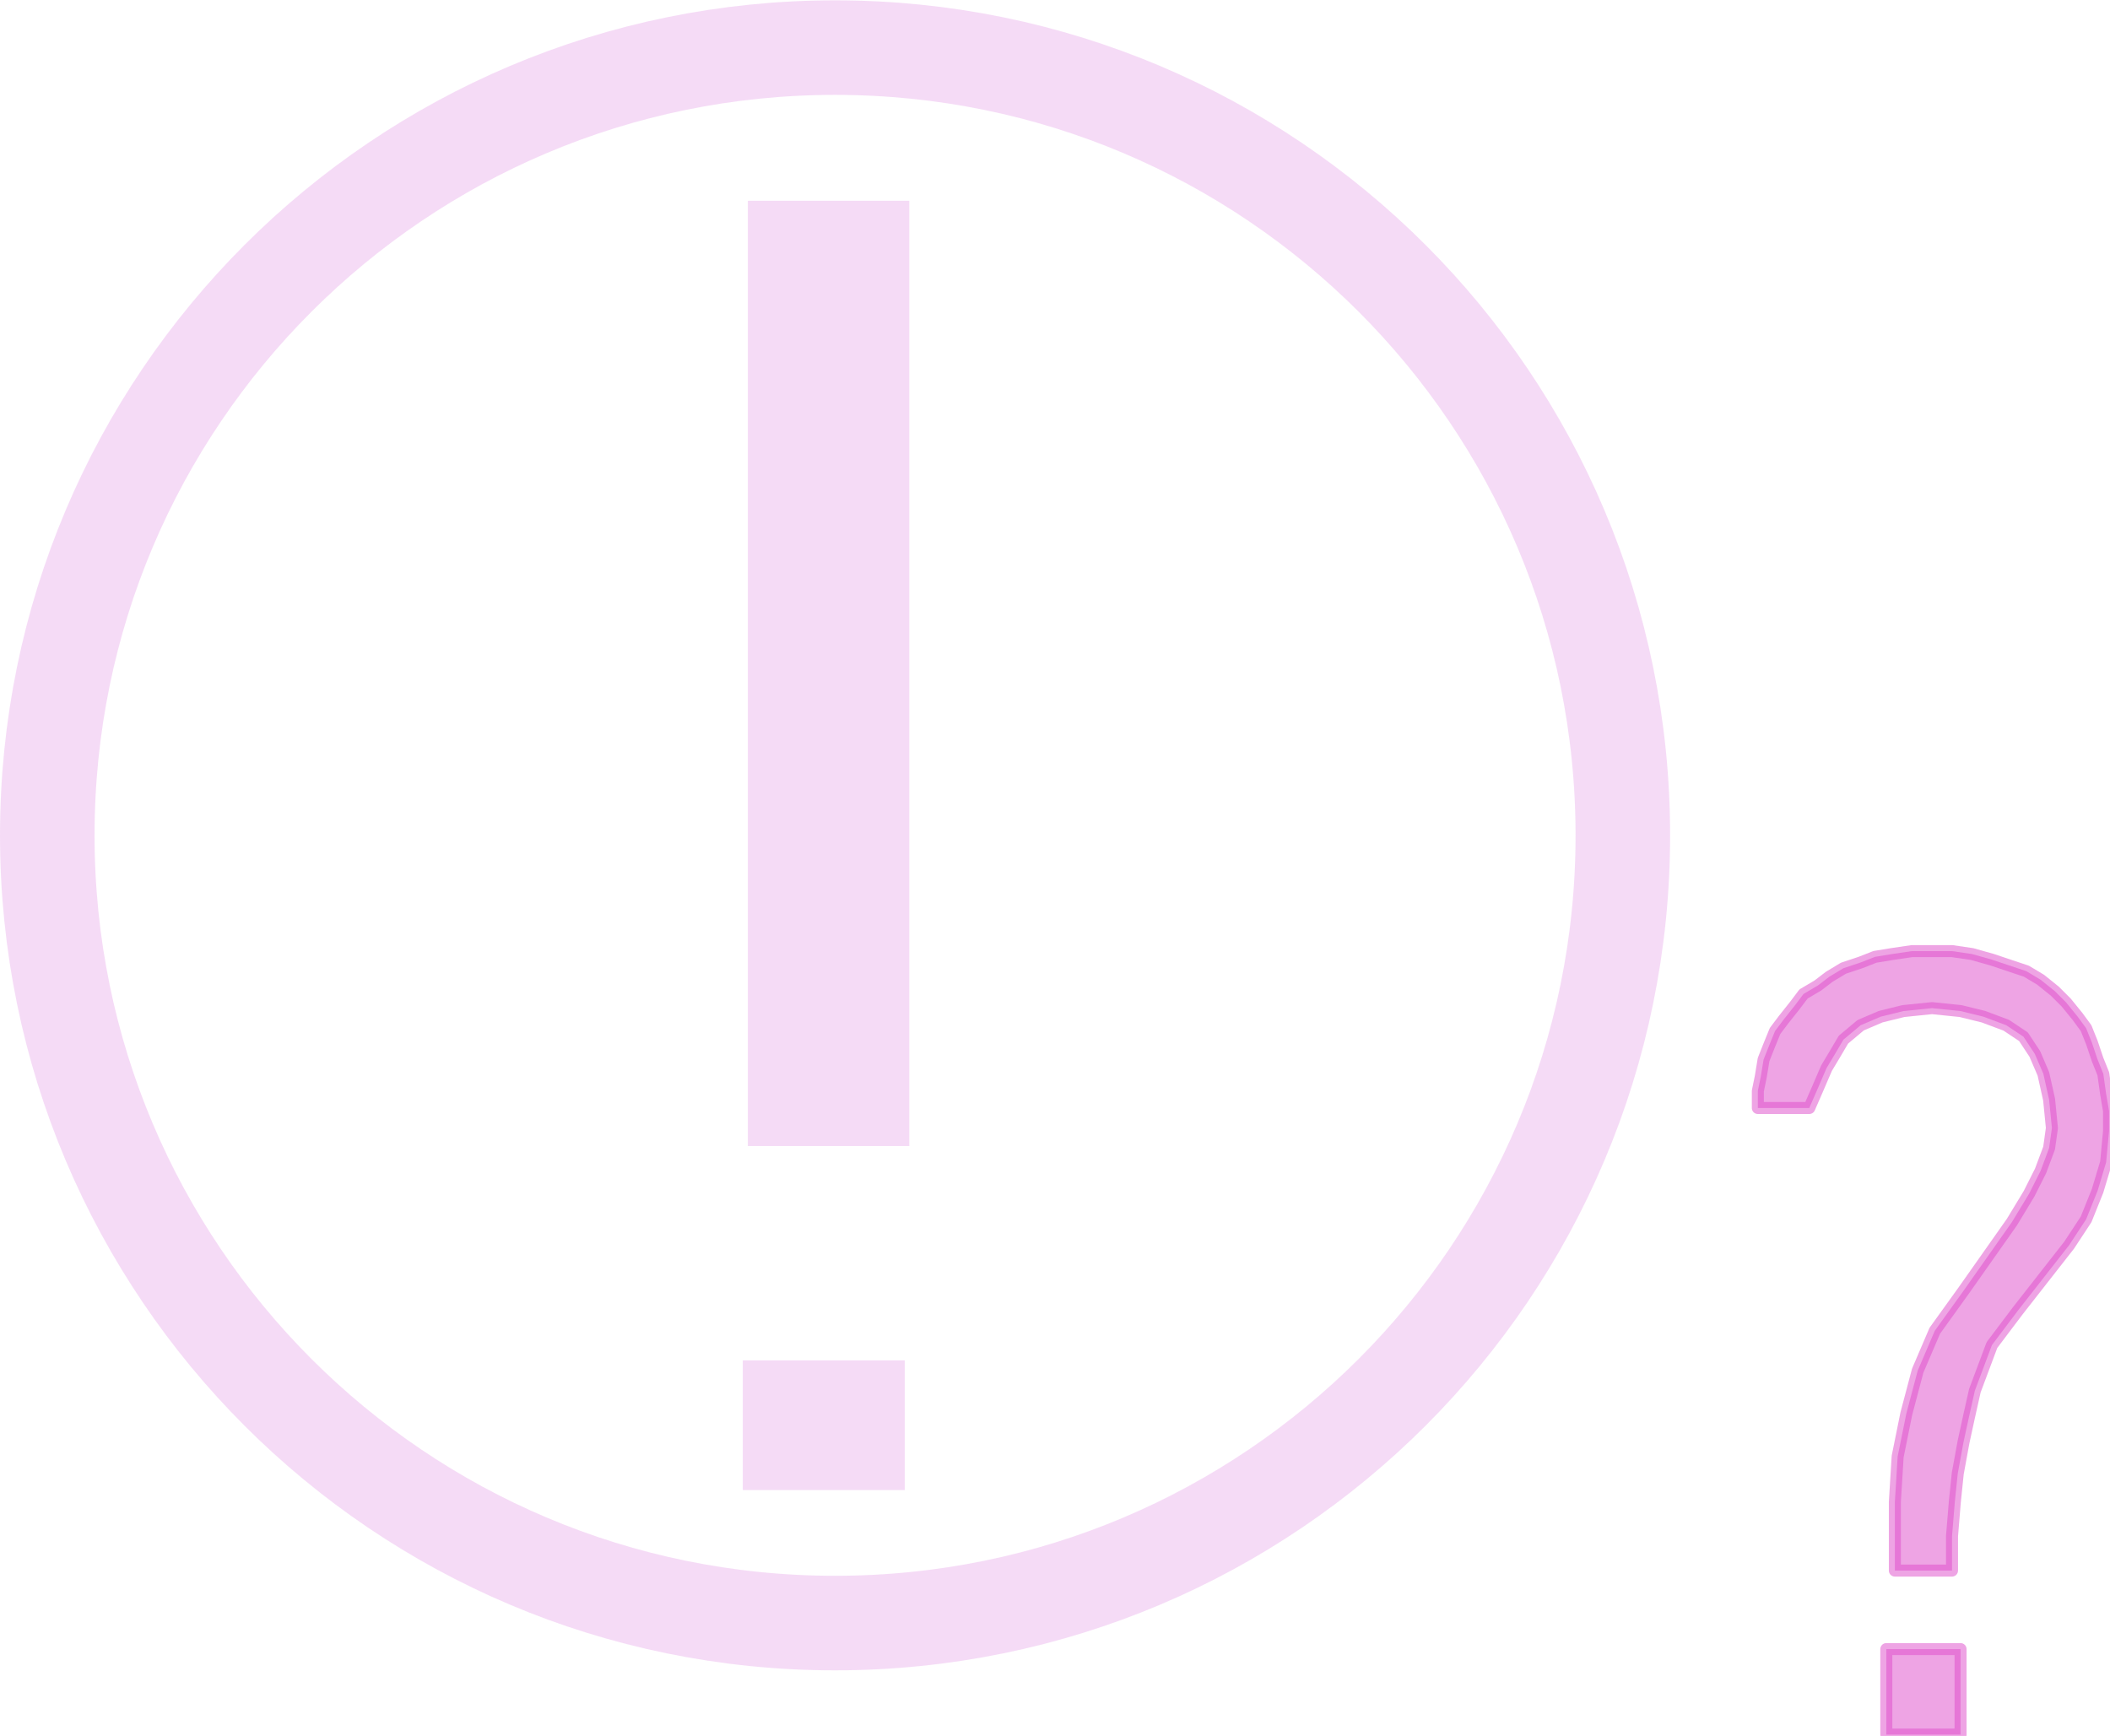 <?xml version="1.0" encoding="UTF-8"?>
<!DOCTYPE svg PUBLIC "-//W3C//DTD SVG 1.0//EN" "http://www.w3.org/TR/2001/REC-SVG-20010904/DTD/svg10.dtd">
<!-- Creator: CorelDRAW X6 -->
<svg xmlns="http://www.w3.org/2000/svg" xml:space="preserve" width="158px" height="130px" version="1.0" shape-rendering="geometricPrecision" text-rendering="geometricPrecision" image-rendering="optimizeQuality" fill-rule="evenodd" clip-rule="evenodd"
viewBox="0 0 15800 12995"
 xmlns:xlink="http://www.w3.org/1999/xlink">
 <g id="_0087.cgm:type:overlay">
  <IC_ColorNameTable/>
  <PictureProperties/>
  <path fill="none" fill-opacity="0.502" stroke="#EBB7EE" stroke-width="707.993" stroke-linecap="square" stroke-linejoin="round" stroke-opacity="0.502" d="M12152 6253c0,-3258 -2641,-5899 -5899,-5899 -3258,0 -5899,2641 -5899,5899 0,3258 2641,5899 5899,5899 3258,0 5899,-2641 5899,-5899z"/>
  <polygon fill="#EBB7EE" fill-opacity="0.502" points="6775,10185 6775,11156 5562,11156 5562,10185 "/>
  <polygon fill="#EBB7EE" fill-opacity="0.502" points="5600,8580 5600,1501 6809,1501 6809,8580 "/>
  <polygon fill="#DE4BC9" fill-opacity="0.502" stroke="#DE4BC9" stroke-width="89.9" stroke-linecap="square" stroke-linejoin="round" stroke-opacity="0.502" points="14681,12987 14125,12987 14125,12347 14681,12347 "/>
  <polygon fill="#DE4BC9" fill-opacity="0.502" stroke="#DE4BC9" stroke-width="89.9" stroke-linecap="square" stroke-linejoin="round" stroke-opacity="0.502" points="15793,8467 15771,8702 15707,8915 15621,9129 15494,9322 15109,9814 14916,10070 14852,10241 14788,10412 14745,10604 14703,10797 14660,11032 14638,11245 14617,11502 14617,11759 14189,11759 14189,11245 14210,10904 14275,10583 14360,10262 14488,9963 14703,9664 15065,9150 15194,8937 15280,8766 15344,8595 15365,8445 15344,8232 15301,8039 15237,7890 15152,7761 15023,7675 14852,7611 14681,7569 14467,7547 14253,7569 14083,7611 13933,7675 13804,7783 13741,7890 13677,7997 13613,8146 13548,8295 13163,8295 13163,8167 13185,8060 13206,7932 13248,7826 13292,7718 13356,7633 13441,7526 13505,7441 13613,7377 13698,7312 13804,7248 13933,7205 14040,7163 14168,7142 14317,7120 14467,7120 14617,7120 14767,7142 14916,7184 15044,7227 15173,7270 15280,7334 15387,7420 15472,7505 15558,7611 15621,7697 15664,7804 15707,7932 15750,8039 15771,8189 15793,8317 "/>
 </g>
</svg>
